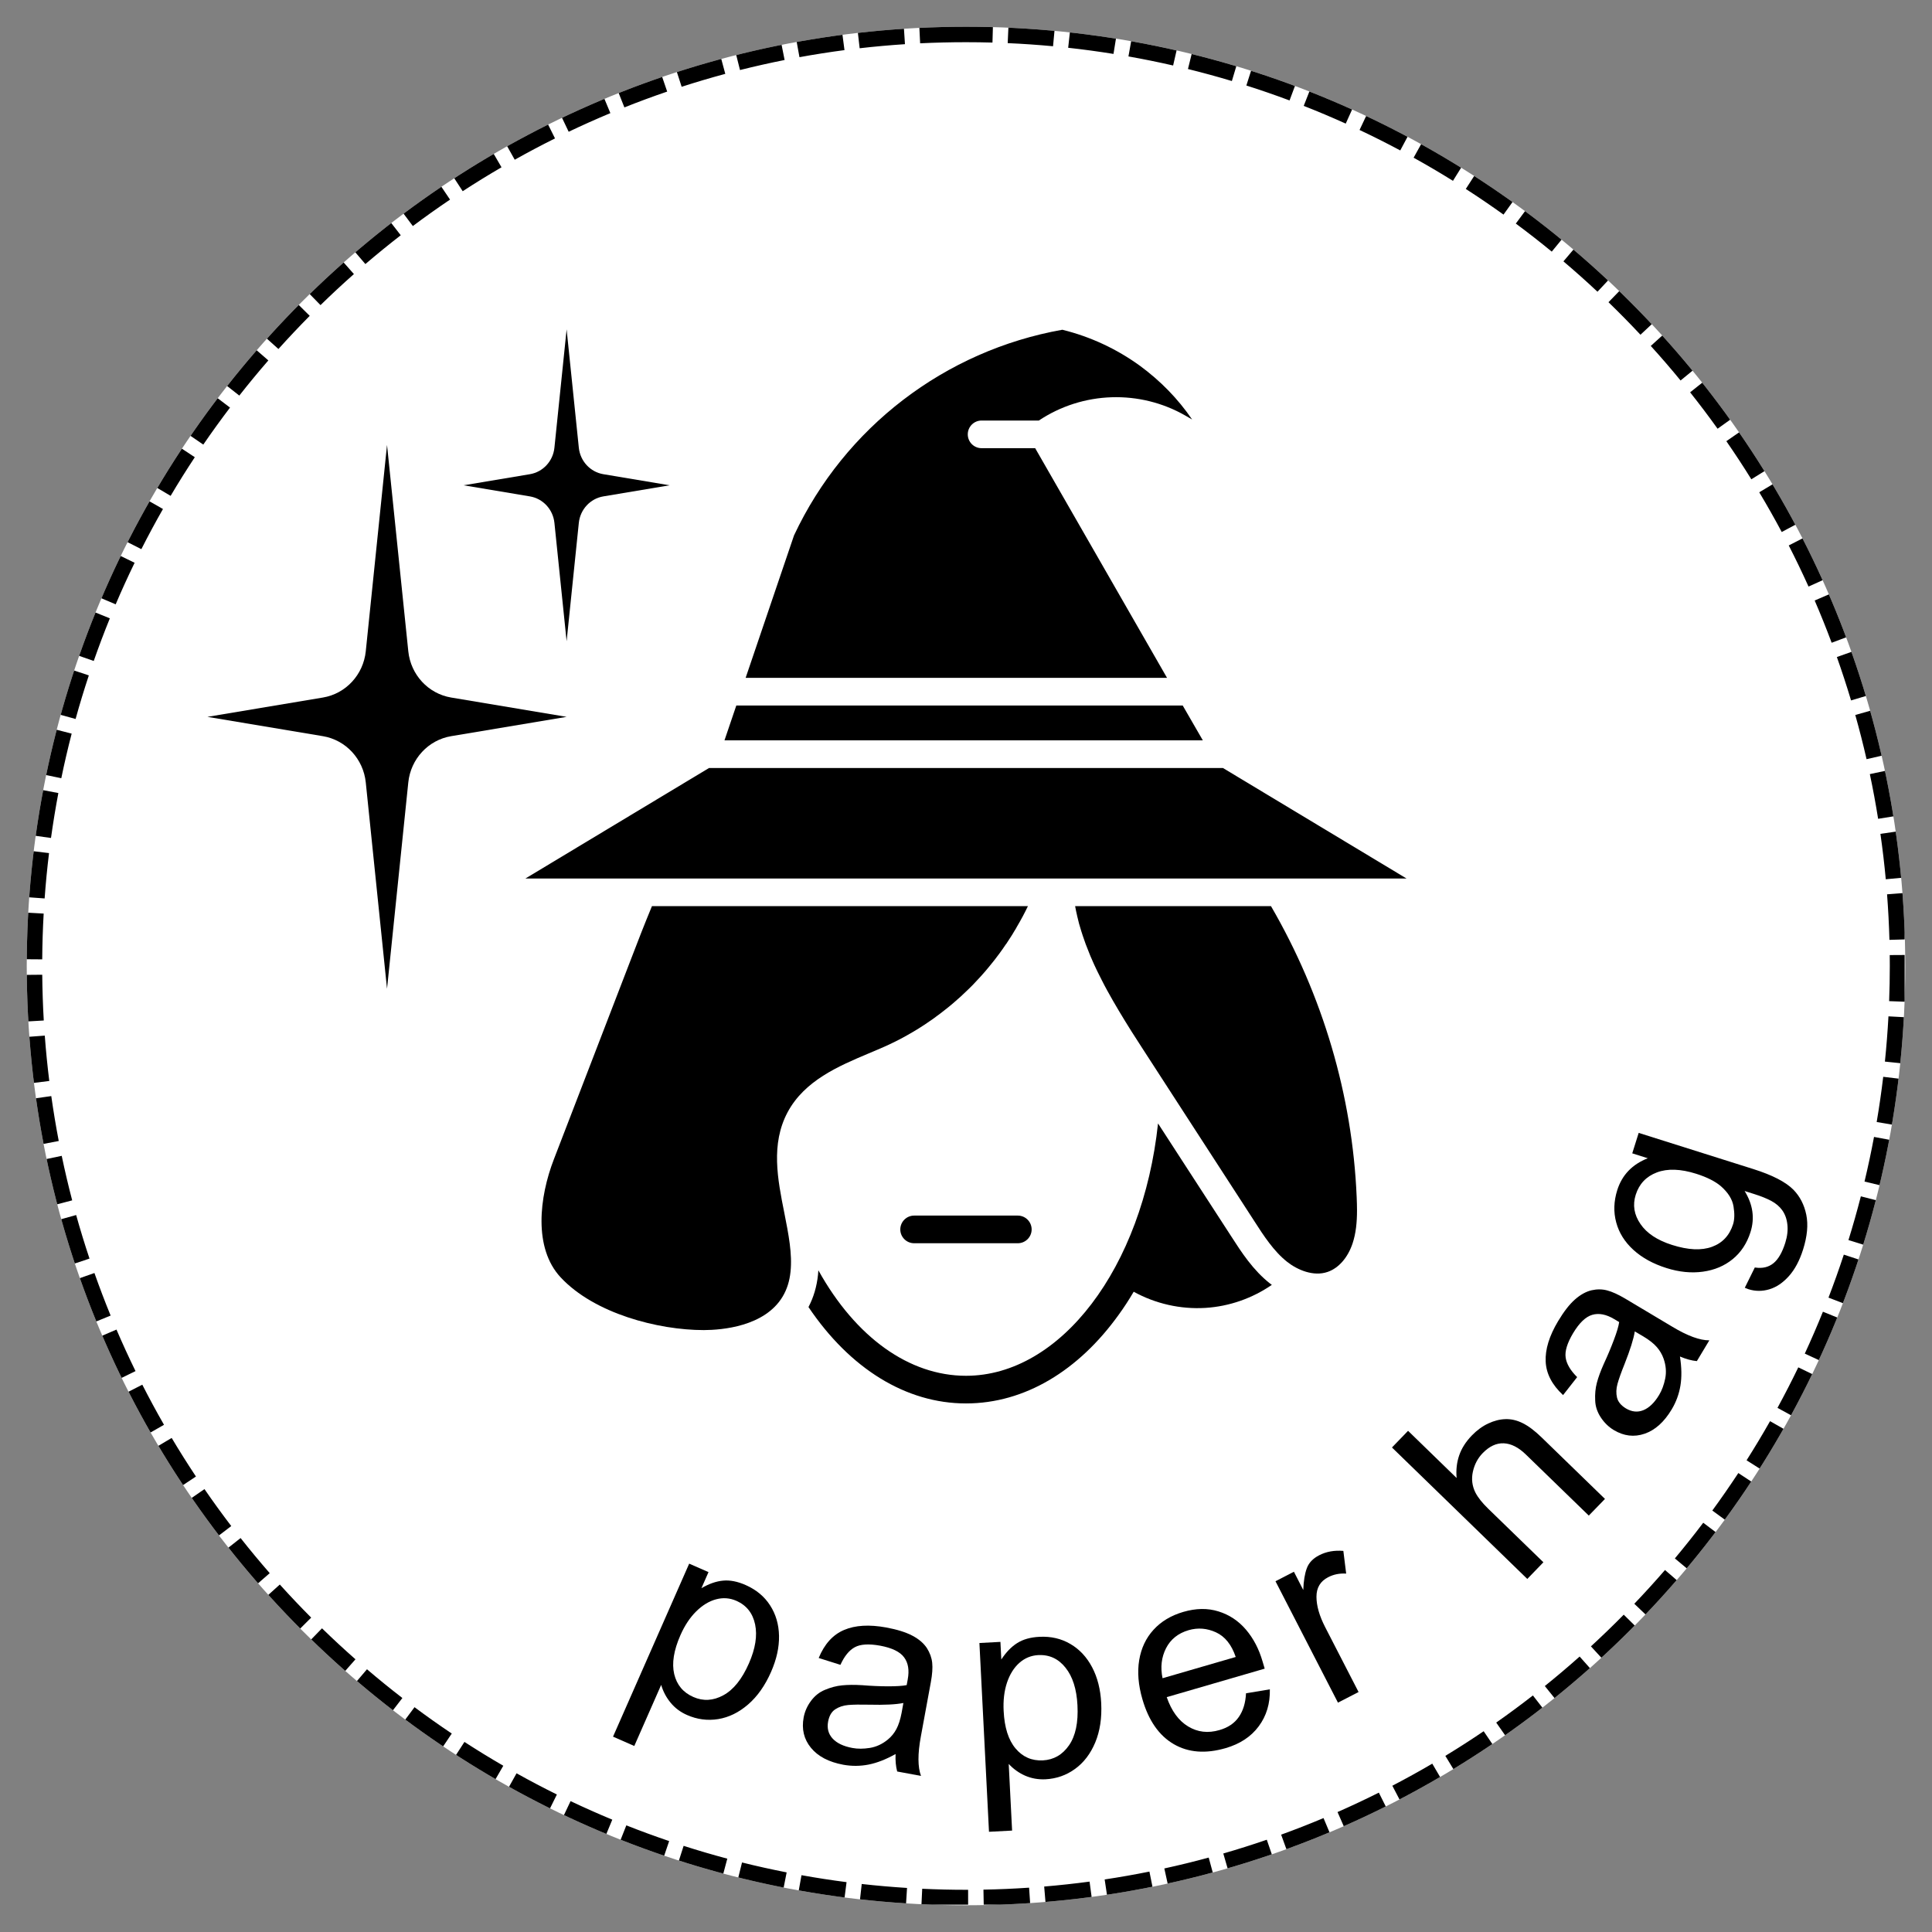 <svg xmlns="http://www.w3.org/2000/svg" xmlns:xlink="http://www.w3.org/1999/xlink" width="500" zoomAndPan="magnify" viewBox="0 0 375 375" height="500" preserveAspectRatio="xMidYMid meet" version="1.0"><rect x="0" y="0" width="375" height="375" fill="#808080" stroke="none"/><defs><g/><clipPath id="dcd2c9fa3a"><path d="M 124.5 122.492 L 274.5 122.492 L 274.5 272.492 L 124.5 272.492 Z M 124.5 122.492 " clip-rule="nonzero"/></clipPath><clipPath id="a20f902a9e"><path d="M 5.191 5.191 L 369.809 5.191 L 369.809 369.809 L 5.191 369.809 Z M 5.191 5.191 " clip-rule="nonzero"/></clipPath><clipPath id="73f2130987"><path d="M 187.5 5.191 C 86.812 5.191 5.191 86.812 5.191 187.5 C 5.191 288.188 86.812 369.809 187.5 369.809 C 288.188 369.809 369.809 288.188 369.809 187.5 C 369.809 86.812 288.188 5.191 187.5 5.191 Z M 187.5 5.191 " clip-rule="nonzero"/></clipPath><clipPath id="801873dc1a"><path d="M 5.191 5.191 L 369.691 5.191 L 369.691 369.691 L 5.191 369.691 Z M 5.191 5.191 " clip-rule="nonzero"/></clipPath><clipPath id="0b8ce2885a"><path d="M 187.5 5.191 C 86.812 5.191 5.191 86.812 5.191 187.5 C 5.191 288.188 86.812 369.809 187.5 369.809 C 288.188 369.809 369.809 288.188 369.809 187.5 C 369.809 86.812 288.188 5.191 187.5 5.191 Z M 187.5 5.191 " clip-rule="nonzero"/></clipPath><clipPath id="2052641665"><path d="M 156 218 L 247 218 L 247 272.426 L 156 272.426 Z M 156 218 " clip-rule="nonzero"/></clipPath><clipPath id="9956230bcc"><path d="M 101.988 149 L 272.988 149 L 272.988 171 L 101.988 171 Z M 101.988 149 " clip-rule="nonzero"/></clipPath><clipPath id="0d1b2849d3"><path d="M 40.262 86 L 110 86 L 110 191.918 L 40.262 191.918 Z M 40.262 86 " clip-rule="nonzero"/></clipPath><clipPath id="a67cf4f201"><path d="M 89.922 63.926 L 129.973 63.926 L 129.973 124.625 L 89.922 124.625 Z M 89.922 63.926 " clip-rule="nonzero"/></clipPath></defs><g clip-path="url(#dcd2c9fa3a)"><path fill="#ffffff" d="M 274.5 197.492 C 274.5 198.719 274.469 199.945 274.41 201.172 C 274.348 202.398 274.258 203.621 274.141 204.844 C 274.02 206.062 273.867 207.281 273.688 208.496 C 273.508 209.711 273.297 210.918 273.059 212.121 C 272.82 213.328 272.551 214.523 272.254 215.715 C 271.953 216.906 271.625 218.086 271.27 219.262 C 270.914 220.438 270.527 221.602 270.117 222.758 C 269.703 223.914 269.262 225.059 268.789 226.191 C 268.32 227.328 267.824 228.449 267.301 229.559 C 266.773 230.668 266.223 231.762 265.645 232.848 C 265.066 233.93 264.461 234.996 263.828 236.047 C 263.199 237.102 262.543 238.137 261.859 239.16 C 261.18 240.18 260.473 241.184 259.742 242.168 C 259.008 243.156 258.254 244.121 257.477 245.07 C 256.695 246.02 255.895 246.949 255.07 247.859 C 254.246 248.766 253.402 249.656 252.531 250.523 C 251.664 251.391 250.777 252.238 249.867 253.062 C 248.957 253.887 248.027 254.688 247.078 255.469 C 246.129 256.246 245.164 257 244.176 257.73 C 243.191 258.461 242.188 259.168 241.168 259.852 C 240.148 260.531 239.109 261.191 238.059 261.82 C 237.004 262.453 235.938 263.055 234.855 263.637 C 233.773 264.215 232.676 264.766 231.566 265.289 C 230.457 265.816 229.336 266.312 228.203 266.781 C 227.066 267.25 225.922 267.691 224.766 268.105 C 223.609 268.52 222.445 268.906 221.27 269.262 C 220.098 269.617 218.914 269.945 217.723 270.242 C 216.531 270.543 215.336 270.809 214.133 271.051 C 212.93 271.289 211.719 271.5 210.504 271.68 C 209.289 271.859 208.074 272.008 206.852 272.129 C 205.629 272.25 204.406 272.34 203.18 272.402 C 201.953 272.461 200.727 272.492 199.5 272.492 C 198.273 272.492 197.047 272.461 195.82 272.402 C 194.594 272.34 193.371 272.25 192.148 272.129 C 190.926 272.008 189.711 271.859 188.496 271.68 C 187.281 271.5 186.07 271.289 184.867 271.051 C 183.664 270.809 182.469 270.543 181.277 270.242 C 180.086 269.945 178.902 269.617 177.73 269.262 C 176.555 268.906 175.391 268.52 174.234 268.105 C 173.078 267.691 171.934 267.25 170.797 266.781 C 169.664 266.312 168.543 265.816 167.434 265.289 C 166.324 264.766 165.227 264.215 164.145 263.637 C 163.062 263.055 161.996 262.453 160.941 261.82 C 159.891 261.191 158.852 260.531 157.832 259.852 C 156.812 259.168 155.809 258.461 154.824 257.73 C 153.836 257 152.871 256.246 151.922 255.469 C 150.973 254.688 150.043 253.887 149.133 253.062 C 148.223 252.238 147.336 251.391 146.469 250.523 C 145.598 249.656 144.754 248.766 143.93 247.859 C 143.105 246.949 142.305 246.02 141.523 245.07 C 140.746 244.121 139.992 243.156 139.258 242.168 C 138.527 241.184 137.82 240.18 137.141 239.16 C 136.457 238.137 135.801 237.102 135.172 236.047 C 134.539 234.996 133.934 233.93 133.355 232.848 C 132.777 231.762 132.227 230.668 131.699 229.559 C 131.176 228.449 130.68 227.328 130.211 226.191 C 129.738 225.059 129.297 223.914 128.883 222.758 C 128.469 221.602 128.086 220.438 127.73 219.262 C 127.375 218.086 127.047 216.906 126.746 215.715 C 126.449 214.523 126.18 213.328 125.941 212.121 C 125.703 210.918 125.492 209.711 125.312 208.496 C 125.133 207.281 124.98 206.062 124.859 204.844 C 124.742 203.621 124.652 202.398 124.59 201.172 C 124.531 199.945 124.5 198.719 124.5 197.492 C 124.5 196.262 124.531 195.035 124.59 193.812 C 124.652 192.586 124.742 191.359 124.859 190.141 C 124.98 188.918 125.133 187.699 125.312 186.484 C 125.492 185.273 125.703 184.062 125.941 182.859 C 126.18 181.656 126.449 180.457 126.746 179.266 C 127.047 178.078 127.375 176.895 127.73 175.719 C 128.086 174.547 128.469 173.379 128.883 172.223 C 129.297 171.07 129.738 169.922 130.211 168.789 C 130.68 167.656 131.176 166.535 131.699 165.426 C 132.227 164.316 132.777 163.219 133.355 162.137 C 133.934 161.055 134.539 159.984 135.172 158.934 C 135.801 157.879 136.457 156.844 137.141 155.824 C 137.82 154.801 138.527 153.801 139.258 152.812 C 139.992 151.828 140.746 150.859 141.523 149.91 C 142.305 148.961 143.105 148.035 143.93 147.125 C 144.754 146.215 145.598 145.324 146.469 144.457 C 147.336 143.59 148.223 142.742 149.133 141.918 C 150.043 141.094 150.973 140.293 151.922 139.516 C 152.871 138.738 153.836 137.98 154.824 137.25 C 155.809 136.52 156.812 135.812 157.832 135.129 C 158.852 134.449 159.891 133.793 160.941 133.16 C 161.996 132.531 163.062 131.926 164.145 131.348 C 165.227 130.77 166.324 130.215 167.434 129.691 C 168.543 129.168 169.664 128.668 170.797 128.199 C 171.934 127.73 173.078 127.289 174.234 126.875 C 175.391 126.461 176.555 126.078 177.73 125.719 C 178.902 125.363 180.086 125.035 181.277 124.738 C 182.469 124.441 183.664 124.172 184.867 123.934 C 186.07 123.691 187.281 123.484 188.496 123.305 C 189.711 123.121 190.926 122.973 192.148 122.852 C 193.371 122.73 194.594 122.641 195.82 122.582 C 197.047 122.52 198.273 122.492 199.5 122.492 C 200.727 122.492 201.953 122.52 203.18 122.582 C 204.406 122.641 205.629 122.73 206.852 122.852 C 208.074 122.973 209.289 123.121 210.504 123.305 C 211.719 123.484 212.93 123.691 214.133 123.934 C 215.336 124.172 216.531 124.441 217.723 124.738 C 218.914 125.035 220.098 125.363 221.27 125.719 C 222.445 126.078 223.609 126.461 224.766 126.875 C 225.922 127.289 227.066 127.73 228.203 128.199 C 229.336 128.668 230.457 129.168 231.566 129.691 C 232.676 130.215 233.773 130.77 234.855 131.348 C 235.938 131.926 237.004 132.531 238.059 133.16 C 239.109 133.793 240.148 134.449 241.168 135.129 C 242.188 135.812 243.191 136.52 244.176 137.25 C 245.164 137.98 246.129 138.738 247.078 139.516 C 248.027 140.293 248.957 141.094 249.867 141.918 C 250.777 142.742 251.664 143.59 252.531 144.457 C 253.402 145.324 254.246 146.215 255.07 147.125 C 255.895 148.035 256.695 148.961 257.477 149.91 C 258.254 150.859 259.008 151.828 259.742 152.812 C 260.473 153.801 261.18 154.801 261.859 155.824 C 262.543 156.844 263.199 157.879 263.828 158.934 C 264.461 159.984 265.066 161.055 265.645 162.137 C 266.223 163.219 266.773 164.316 267.301 165.426 C 267.824 166.535 268.32 167.656 268.789 168.789 C 269.262 169.922 269.703 171.07 270.117 172.223 C 270.527 173.379 270.914 174.547 271.27 175.719 C 271.625 176.895 271.953 178.078 272.254 179.266 C 272.551 180.457 272.82 181.656 273.059 182.859 C 273.297 184.062 273.508 185.273 273.688 186.484 C 273.867 187.699 274.02 188.918 274.141 190.141 C 274.258 191.359 274.348 192.586 274.41 193.812 C 274.469 195.035 274.5 196.262 274.5 197.492 Z M 274.5 197.492 " fill-opacity="1" fill-rule="nonzero"/></g><g clip-path="url(#a20f902a9e)"><g clip-path="url(#73f2130987)"><path fill="#ffffff" d="M 5.191 5.191 L 369.809 5.191 L 369.809 369.809 L 5.191 369.809 Z M 5.191 5.191 " fill-opacity="1" fill-rule="nonzero"/></g></g><g clip-path="url(#801873dc1a)"><g clip-path="url(#0b8ce2885a)"><path fill="#000000" d="M 175.652 8.574 C 172.711 8.77 169.781 9.031 166.859 9.367 L 166.176 3.406 C 169.195 3.059 172.223 2.785 175.262 2.59 Z M 163.914 9.727 C 160.988 10.113 158.074 10.57 155.176 11.098 L 154.102 5.195 C 157.098 4.648 160.109 4.176 163.133 3.777 Z M 152.293 11.645 C 149.391 12.223 146.504 12.875 143.633 13.594 L 142.172 7.777 C 145.137 7.031 148.121 6.359 151.121 5.762 Z M 140.777 14.336 C 137.934 15.102 135.109 15.938 132.309 16.844 L 130.461 11.137 C 133.359 10.199 136.277 9.336 139.219 8.543 Z M 129.5 17.777 C 126.707 18.73 123.938 19.754 121.195 20.848 L 118.977 15.273 C 121.812 14.145 124.672 13.086 127.559 12.102 Z M 118.473 21.957 C 115.746 23.098 113.051 24.301 110.379 25.574 L 107.797 20.16 C 110.555 18.844 113.344 17.598 116.164 16.422 Z M 107.727 26.867 C 105.09 28.18 102.48 29.559 99.91 31.004 L 96.973 25.77 C 99.633 24.277 102.328 22.852 105.055 21.496 Z M 97.344 32.469 C 94.793 33.957 92.281 35.504 89.809 37.113 L 86.535 32.086 C 89.094 30.422 91.688 28.82 94.324 27.285 Z M 87.352 38.742 C 84.902 40.395 82.496 42.105 80.133 43.875 L 76.535 39.074 C 78.98 37.242 81.469 35.473 83.996 33.77 Z M 77.785 45.664 C 75.453 47.473 73.164 49.336 70.922 51.254 L 67.02 46.699 C 69.336 44.715 71.699 42.789 74.109 40.922 Z M 68.695 53.195 C 66.484 55.152 64.324 57.16 62.211 59.223 L 58.02 54.934 C 60.199 52.801 62.434 50.723 64.719 48.703 Z M 60.117 61.305 C 58.039 63.402 56.016 65.547 54.043 67.742 L 49.578 63.734 C 51.617 61.465 53.707 59.246 55.855 57.082 Z M 52.086 69.957 C 50.152 72.184 48.27 74.461 46.449 76.781 L 41.73 73.074 C 43.613 70.676 45.559 68.324 47.559 66.023 Z M 44.645 79.113 C 42.855 81.469 41.129 83.863 39.457 86.297 L 34.508 82.906 C 36.234 80.391 38.02 77.914 39.867 75.484 Z M 37.812 88.746 C 36.184 91.207 34.617 93.707 33.117 96.246 L 27.953 93.188 C 29.508 90.562 31.125 87.98 32.809 85.438 Z M 31.633 98.797 C 30.168 101.363 28.77 103.961 27.438 106.59 L 22.086 103.879 C 23.465 101.16 24.906 98.477 26.418 95.828 Z M 26.129 109.234 C 24.836 111.895 23.609 114.582 22.453 117.301 L 16.93 114.953 C 18.129 112.141 19.395 109.359 20.73 106.609 Z M 21.32 120.02 C 20.211 122.75 19.168 125.508 18.195 128.293 L 12.531 126.312 C 13.539 123.434 14.613 120.586 15.762 117.762 Z M 17.242 131.094 C 16.316 133.891 15.457 136.711 14.672 139.555 L 8.891 137.953 C 9.703 135.016 10.59 132.102 11.547 129.207 Z M 13.91 142.398 C 13.168 145.266 12.496 148.148 11.898 151.051 L 6.023 149.836 C 6.641 146.836 7.332 143.855 8.102 140.895 Z M 11.328 153.93 C 10.781 156.82 10.305 159.73 9.898 162.648 L 3.957 161.824 C 4.375 158.809 4.867 155.801 5.434 152.812 Z M 9.516 165.586 C 9.16 168.512 8.875 171.445 8.664 174.387 L 2.68 173.953 C 2.898 170.914 3.191 167.883 3.559 164.863 Z M 8.477 177.324 C 8.309 180.281 8.215 183.242 8.195 186.211 L 2.195 186.168 C 2.219 183.102 2.312 180.043 2.484 176.988 Z M 8.199 189.195 C 8.227 192.164 8.324 195.125 8.496 198.078 L 2.508 198.426 C 2.332 195.375 2.227 192.316 2.199 189.25 Z M 8.691 201.012 C 8.91 203.957 9.203 206.891 9.566 209.816 L 3.609 210.555 C 3.234 207.531 2.934 204.5 2.707 201.457 Z M 9.953 212.75 C 10.367 215.668 10.848 218.574 11.402 221.465 L 5.512 222.594 C 4.938 219.605 4.438 216.605 4.012 213.586 Z M 11.98 224.348 C 12.586 227.246 13.262 230.129 14.012 232.988 L 8.207 234.508 C 7.434 231.547 6.734 228.57 6.105 225.574 Z M 14.781 235.836 C 15.574 238.676 16.438 241.492 17.371 244.289 L 11.68 246.191 C 10.715 243.297 9.82 240.383 9 237.449 Z M 18.328 247.09 C 19.309 249.867 20.355 252.625 21.473 255.352 L 15.918 257.625 C 14.766 254.805 13.684 251.957 12.672 249.082 Z M 22.609 258.07 C 23.773 260.785 25.008 263.473 26.305 266.129 L 20.914 268.762 C 19.57 266.016 18.301 263.242 17.098 260.434 Z M 27.621 268.766 C 28.961 271.395 30.363 273.992 31.832 276.551 L 26.625 279.535 C 25.109 276.891 23.66 274.207 22.273 271.492 Z M 33.32 279.102 C 34.832 281.637 36.402 284.133 38.035 286.59 L 33.035 289.91 C 31.348 287.371 29.727 284.789 28.168 282.172 Z M 39.688 289.035 C 41.363 291.469 43.094 293.855 44.887 296.207 L 40.117 299.848 C 38.266 297.418 36.477 294.949 34.746 292.438 Z M 46.699 298.535 C 48.527 300.852 50.41 303.121 52.352 305.348 L 47.832 309.293 C 45.828 306.992 43.879 304.648 41.988 302.254 Z M 54.312 307.555 C 56.289 309.746 58.32 311.891 60.402 313.98 L 56.148 318.215 C 53.996 316.051 51.898 313.84 49.855 311.574 Z M 62.5 316.055 C 64.617 318.113 66.781 320.121 68.996 322.07 L 65.031 326.574 C 62.742 324.555 60.504 322.484 58.316 320.359 Z M 71.23 324.004 C 73.477 325.922 75.766 327.781 78.102 329.582 L 74.441 334.332 C 72.023 332.473 69.656 330.551 67.336 328.57 Z M 80.457 331.363 C 82.824 333.129 85.234 334.836 87.688 336.48 L 84.344 341.465 C 81.809 339.762 79.316 338 76.871 336.176 Z M 90.148 338.105 C 92.625 339.711 95.141 341.254 97.691 342.73 L 94.684 347.922 C 92.047 346.395 89.445 344.801 86.887 343.141 Z M 100.262 344.195 C 102.84 345.633 105.449 347.004 108.09 348.312 L 105.43 353.688 C 102.699 352.336 100 350.918 97.34 349.434 Z M 110.746 349.598 C 113.418 350.863 116.117 352.062 118.844 353.195 L 116.547 358.738 C 113.727 357.566 110.934 356.328 108.176 355.02 Z M 121.57 354.301 C 124.316 355.387 127.086 356.402 129.883 357.352 L 127.953 363.031 C 125.066 362.055 122.203 361.004 119.363 359.879 Z M 132.691 358.277 C 135.5 359.18 138.324 360.008 141.168 360.766 L 139.621 366.562 C 136.68 365.777 133.762 364.922 130.859 363.992 Z M 144.027 361.504 C 146.895 362.219 149.781 362.859 152.688 363.43 L 151.527 369.32 C 148.527 368.727 145.543 368.062 142.578 367.324 Z M 155.57 363.973 C 158.473 364.496 161.387 364.945 164.316 365.324 L 163.551 371.273 C 160.523 370.883 157.508 370.418 154.508 369.879 Z M 167.262 365.68 C 170.184 366.008 173.113 366.262 176.055 366.449 L 175.68 372.438 C 172.641 372.246 169.613 371.98 166.594 371.641 Z M 179 366.609 C 181.828 366.742 184.66 366.809 187.5 366.809 L 187.91 366.809 L 187.918 372.809 L 187.5 372.809 C 184.566 372.809 181.641 372.738 178.719 372.605 Z M 190.887 366.777 C 193.848 366.723 196.801 366.594 199.746 366.395 L 200.152 372.383 C 197.109 372.59 194.055 372.719 190.996 372.777 Z M 202.676 366.176 C 205.625 365.93 208.559 365.609 211.484 365.219 L 212.281 371.164 C 209.258 371.57 206.223 371.898 203.176 372.152 Z M 214.414 364.801 C 217.324 364.363 220.219 363.855 223.102 363.273 L 224.285 369.156 C 221.305 369.758 218.312 370.281 215.305 370.734 Z M 225.996 362.664 C 228.887 362.035 231.758 361.332 234.609 360.555 L 236.18 366.348 C 233.234 367.148 230.266 367.875 227.281 368.527 Z M 237.441 359.762 C 240.277 358.941 243.094 358.051 245.883 357.09 L 247.836 362.762 C 244.949 363.754 242.043 364.676 239.109 365.523 Z M 248.668 356.105 C 251.438 355.102 254.18 354.027 256.895 352.887 L 259.219 358.418 C 256.414 359.598 253.578 360.707 250.715 361.746 Z M 259.613 351.719 C 262.316 350.527 264.988 349.273 267.633 347.949 L 270.316 353.316 C 267.586 354.684 264.824 355.98 262.027 357.211 Z M 270.254 346.609 C 272.871 345.246 275.457 343.816 278.004 342.324 L 281.039 347.504 C 278.402 349.047 275.734 350.523 273.027 351.93 Z M 280.539 340.812 C 283.059 339.281 285.539 337.688 287.98 336.031 L 291.348 340.996 C 288.824 342.707 286.262 344.355 283.656 345.938 Z M 290.414 334.352 C 292.828 332.656 295.203 330.902 297.535 329.086 L 301.219 333.82 C 298.809 335.695 296.359 337.512 293.859 339.262 Z M 299.848 327.258 C 302.145 325.406 304.398 323.5 306.605 321.535 L 310.594 326.02 C 308.312 328.047 305.984 330.016 303.609 331.93 Z M 308.797 319.559 C 310.969 317.559 313.094 315.512 315.164 313.406 L 319.438 317.621 C 317.297 319.793 315.102 321.91 312.855 323.973 Z M 317.219 311.289 C 319.258 309.156 321.242 306.969 323.176 304.738 L 327.715 308.66 C 325.719 310.969 323.668 313.227 321.562 315.434 Z M 325.09 302.488 C 326.984 300.223 328.82 297.914 330.598 295.562 L 335.387 299.184 C 333.547 301.613 331.648 304 329.691 306.336 Z M 332.359 293.195 C 334.105 290.809 335.785 288.383 337.41 285.918 L 342.422 289.215 C 340.746 291.762 339.008 294.27 337.203 296.734 Z M 339.008 283.441 C 340.59 280.945 342.109 278.418 343.566 275.848 L 348.785 278.809 C 347.281 281.461 345.711 284.078 344.074 286.656 Z M 345.008 273.266 C 346.418 270.676 347.766 268.055 349.047 265.402 L 354.449 268.012 C 353.125 270.754 351.734 273.465 350.273 276.137 Z M 350.309 262.734 C 351.551 260.051 352.723 257.344 353.828 254.605 L 359.391 256.852 C 358.25 259.684 357.035 262.484 355.754 265.254 Z M 354.91 251.867 C 355.969 249.109 356.961 246.328 357.883 243.523 L 363.582 245.395 C 362.629 248.297 361.605 251.172 360.508 254.023 Z M 358.785 240.699 C 359.656 237.891 360.457 235.059 361.191 232.207 L 367 233.699 C 366.246 236.645 365.418 239.574 364.516 242.477 Z M 361.902 229.34 C 362.586 226.469 363.203 223.582 363.746 220.676 L 369.645 221.777 C 369.082 224.781 368.445 227.766 367.738 230.734 Z M 364.262 217.781 C 364.758 214.871 365.18 211.945 365.531 209.008 L 371.488 209.719 C 371.125 212.758 370.688 215.777 370.176 218.789 Z M 365.859 206.055 C 366.16 203.137 366.387 200.207 366.547 197.273 L 372.539 197.594 C 372.375 200.629 372.137 203.652 371.828 206.668 Z M 366.68 194.32 C 366.766 192.051 366.809 189.777 366.809 187.5 L 366.797 185.379 L 372.797 185.344 L 372.809 187.5 C 372.809 189.852 372.766 192.199 372.676 194.543 Z M 366.738 182.426 C 366.656 179.469 366.5 176.523 366.277 173.586 L 372.258 173.125 C 372.492 176.16 372.652 179.207 372.734 182.258 Z M 366.027 170.664 C 365.754 167.715 365.406 164.773 364.988 161.848 L 370.926 160.996 C 371.359 164.023 371.719 167.059 372.004 170.109 Z M 364.543 158.93 C 364.078 156.023 363.543 153.129 362.934 150.254 L 368.805 149.012 C 369.434 151.988 369.988 154.977 370.469 157.98 Z M 362.297 147.355 C 361.641 144.477 360.91 141.617 360.109 138.777 L 365.887 137.148 C 366.711 140.086 367.465 143.043 368.148 146.02 Z M 359.289 135.953 C 358.441 133.125 357.523 130.316 356.535 127.531 L 362.191 125.523 C 363.211 128.402 364.16 131.305 365.039 134.23 Z M 355.523 124.758 C 354.492 121.996 353.395 119.262 352.227 116.559 L 357.738 114.18 C 358.945 116.98 360.078 119.805 361.145 122.656 Z M 351.035 113.852 C 349.82 111.16 348.539 108.5 347.195 105.871 L 352.535 103.137 C 353.926 105.855 355.25 108.602 356.504 111.383 Z M 345.832 103.262 C 344.441 100.656 342.988 98.086 341.469 95.551 L 346.617 92.469 C 348.188 95.09 349.688 97.746 351.125 100.441 Z M 339.934 93.031 C 338.379 90.523 336.762 88.059 335.082 85.633 L 340.016 82.219 C 341.75 84.727 343.422 87.277 345.031 89.863 Z M 333.383 83.215 C 331.664 80.816 329.887 78.461 328.051 76.148 L 332.75 72.418 C 334.648 74.809 336.484 77.242 338.258 79.723 Z M 326.199 73.852 C 324.328 71.57 322.398 69.332 320.414 67.145 L 324.863 63.117 C 326.91 65.379 328.902 67.688 330.84 70.047 Z M 318.414 64.973 C 316.398 62.82 314.328 60.715 312.207 58.66 L 316.383 54.352 C 318.574 56.473 320.711 58.645 322.797 60.871 Z M 310.07 56.625 C 307.918 54.605 305.715 52.641 303.461 50.73 L 307.344 46.156 C 309.672 48.129 311.945 50.16 314.172 52.246 Z M 301.195 48.84 C 298.914 46.965 296.59 45.152 294.219 43.395 L 297.793 38.574 C 300.242 40.391 302.645 42.266 305.004 44.203 Z M 291.832 41.652 C 289.434 39.934 286.992 38.273 284.512 36.676 L 287.766 31.633 C 290.328 33.285 292.848 35 295.328 36.777 Z M 282.02 35.098 C 279.512 33.539 276.965 32.043 274.383 30.609 L 277.293 25.363 C 279.965 26.844 282.594 28.391 285.188 30.004 Z M 271.789 29.199 C 269.188 27.809 266.555 26.484 263.887 25.23 L 266.449 19.801 C 269.203 21.102 271.926 22.469 274.617 23.902 Z M 261.207 23.992 C 258.516 22.777 255.797 21.629 253.051 20.551 L 255.246 14.965 C 258.086 16.082 260.895 17.266 263.676 18.523 Z M 250.301 19.496 C 247.531 18.461 244.738 17.492 241.918 16.598 L 243.738 10.879 C 246.652 11.805 249.539 12.805 252.402 13.875 Z M 239.105 15.727 C 236.281 14.879 233.441 14.105 230.582 13.398 L 232.016 7.574 C 234.973 8.305 237.91 9.105 240.828 9.98 Z M 227.703 12.715 C 224.828 12.055 221.938 11.469 219.031 10.953 L 220.082 5.047 C 223.086 5.578 226.07 6.188 229.043 6.867 Z M 216.129 10.465 C 213.211 9.996 210.277 9.598 207.332 9.273 L 207.988 3.312 C 211.031 3.645 214.062 4.055 217.082 4.539 Z M 204.395 8.977 C 201.473 8.703 198.539 8.5 195.594 8.371 L 195.863 2.375 C 198.902 2.512 201.934 2.719 204.953 3.004 Z M 192.637 8.262 C 190.926 8.215 189.215 8.191 187.5 8.191 C 184.523 8.191 181.559 8.262 178.598 8.406 L 178.305 2.414 C 181.363 2.266 184.426 2.191 187.5 2.191 C 189.27 2.191 191.039 2.215 192.805 2.266 Z M 192.637 8.262 " fill-opacity="1" fill-rule="nonzero"/></g></g><g clip-path="url(#2052641665)"><path fill="#000000" d="M 246.863 249.391 C 243.062 252.012 238.582 253.578 233.965 253.863 C 229.148 254.156 224.277 253.059 220.051 250.723 C 219.125 252.305 218.145 253.809 217.109 255.23 C 209.383 265.98 198.953 272.406 187.496 272.406 C 175.859 272.406 164.977 265.656 156.926 253.699 C 157.918 251.809 158.535 249.742 158.777 247.418 C 158.805 247.141 158.832 246.855 158.844 246.562 C 166.078 259.594 176.492 267.039 187.496 267.039 C 205.867 267.039 221.781 246.051 224.773 218.059 L 229.215 224.914 L 238.973 239.961 C 240.957 243.047 243.211 246.547 246.539 249.152 C 246.648 249.23 246.754 249.312 246.863 249.391 " fill-opacity="1" fill-rule="nonzero"/></g><path fill="#000000" d="M 199.52 175.883 C 198.875 177.223 198.176 178.539 197.41 179.828 C 197.25 180.137 197.074 180.445 196.875 180.742 C 196.633 181.168 196.367 181.598 196.082 182.027 C 195.883 182.336 195.68 182.645 195.477 182.953 C 195.398 183.09 195.32 183.211 195.211 183.328 C 194.82 183.918 194.406 184.512 193.977 185.086 C 193.348 185.945 192.688 186.793 192.004 187.609 C 191.762 187.906 191.52 188.203 191.266 188.496 C 190.676 189.18 190.07 189.852 189.441 190.508 C 189.039 190.953 188.621 191.383 188.191 191.797 C 188.098 191.879 188.016 191.973 187.926 192.051 C 187.469 192.496 187.012 192.938 186.543 193.367 C 185.535 194.281 184.516 195.168 183.441 195.996 C 183.094 196.281 182.73 196.562 182.367 196.832 C 182.219 196.949 182.074 197.059 181.926 197.152 C 181.469 197.516 181 197.836 180.531 198.156 C 179.082 199.18 177.578 200.105 176.035 200.965 C 175.484 201.273 174.934 201.582 174.371 201.863 C 173.566 202.277 172.746 202.668 171.926 203.043 C 170.844 203.527 169.727 203.996 168.613 204.465 C 162.762 206.934 156.148 209.738 152.859 215.91 C 149.586 222.086 150.926 228.875 152.242 235.449 C 153.047 239.527 153.812 243.383 153.438 246.855 C 153.25 248.684 152.75 250.25 151.922 251.648 C 148.43 257.512 140.059 258.156 136.637 258.168 L 136.582 258.168 C 127.766 258.168 115.34 254.961 108.805 247.918 C 103.516 242.227 104.672 232.363 107.5 225.035 L 122.453 186.23 C 123.711 182.926 125.082 179.41 126.543 175.883 L 199.52 175.883 " fill-opacity="1" fill-rule="nonzero"/><path fill="#000000" d="M 263.395 234.898 C 263.395 237.301 263.18 239.395 262.535 241.34 C 261.621 244.094 259.824 246.16 257.676 246.883 C 254.941 247.824 251.828 246.492 249.855 244.938 C 247.238 242.887 245.238 239.785 243.48 237.047 L 229.793 215.926 L 221.859 203.672 C 221.109 202.52 220.371 201.363 219.633 200.211 C 217.957 197.539 216.348 194.883 214.895 192.227 C 214.547 191.598 214.211 190.953 213.891 190.32 C 213.609 189.77 213.34 189.234 213.07 188.684 C 212.977 188.496 212.883 188.293 212.789 188.105 C 212.535 187.57 212.281 187.035 212.051 186.496 C 212.023 186.43 211.996 186.375 211.973 186.309 C 211.742 185.812 211.543 185.328 211.355 184.832 C 210.91 183.762 210.508 182.684 210.16 181.613 C 210.051 181.316 209.957 181.023 209.879 180.742 C 209.73 180.258 209.582 179.785 209.449 179.305 C 209.316 178.82 209.195 178.324 209.086 177.828 C 209.074 177.773 209.059 177.707 209.047 177.641 C 208.91 177.062 208.789 176.484 208.684 175.895 L 208.684 175.883 L 246.699 175.883 C 256.738 193.164 262.496 212.637 263.328 232.297 C 263.367 233.211 263.395 234.066 263.395 234.898 " fill-opacity="1" fill-rule="nonzero"/><path fill="#000000" d="M 200.242 238.633 C 200.242 240.105 199.035 241.312 197.559 241.312 L 177.43 241.312 C 175.953 241.312 174.746 240.105 174.746 238.633 C 174.746 237.156 175.953 235.945 177.43 235.945 L 197.559 235.945 C 199.035 235.945 200.242 237.156 200.242 238.633 " fill-opacity="1" fill-rule="nonzero"/><g clip-path="url(#9956230bcc)"><path fill="#000000" d="M 273.004 170.516 L 101.988 170.516 L 137.617 149.07 L 237.375 149.07 L 273.004 170.516 " fill-opacity="1" fill-rule="nonzero"/></g><path fill="#000000" d="M 187.844 84.309 C 187.844 85.785 189.039 86.992 190.527 86.992 L 200.926 86.992 L 226.52 131.57 L 144.727 131.57 L 154.121 103.914 C 163.969 82.941 183.402 68.059 206.199 64.004 C 211.648 65.348 216.723 67.711 221.258 70.996 C 225.242 73.922 228.652 77.41 231.391 81.426 L 230.156 80.711 C 221.242 75.559 210.145 75.949 201.637 81.625 L 190.527 81.625 C 189.039 81.625 187.844 82.832 187.844 84.309 " fill-opacity="1" fill-rule="nonzero"/><path fill="#000000" d="M 233.469 143.703 L 140.621 143.703 L 142.918 136.938 L 229.562 136.938 L 233.469 143.703 " fill-opacity="1" fill-rule="nonzero"/><g clip-path="url(#0d1b2849d3)"><path fill="#000000" d="M 75.121 86.363 L 79.25 126.41 C 79.719 130.969 83.125 134.648 87.566 135.391 L 109.98 139.141 L 87.566 142.891 C 83.125 143.633 79.719 147.312 79.25 151.871 L 75.121 191.918 L 70.996 151.871 C 70.527 147.312 67.121 143.633 62.676 142.891 L 40.262 139.141 L 62.676 135.391 C 67.121 134.648 70.527 130.969 70.996 126.41 L 75.121 86.363 " fill-opacity="1" fill-rule="nonzero"/></g><g clip-path="url(#a67cf4f201)"><path fill="#000000" d="M 109.98 63.93 L 112.348 86.895 C 112.617 89.512 114.57 91.617 117.117 92.043 L 129.973 94.195 L 117.117 96.348 C 114.57 96.773 112.617 98.883 112.348 101.496 L 109.98 124.465 L 107.613 101.496 C 107.348 98.883 105.395 96.773 102.844 96.348 L 89.988 94.195 L 102.844 92.043 C 105.395 91.617 107.348 89.512 107.613 86.895 L 109.98 63.93 " fill-opacity="1" fill-rule="nonzero"/></g><g fill="#000000" fill-opacity="1"><g transform="translate(119.911, 326.348)"><g><path d="M 24.828 -18.688 C 26.879 -17.781 28.457 -16.469 29.562 -14.75 C 30.676 -13.031 31.254 -11.055 31.297 -8.828 C 31.336 -6.598 30.82 -4.266 29.75 -1.828 C 28.582 0.828 27.098 2.93 25.297 4.484 C 23.492 6.047 21.555 6.992 19.484 7.328 C 17.41 7.66 15.395 7.395 13.438 6.531 C 12.156 5.969 11.094 5.172 10.25 4.141 C 9.406 3.117 8.797 1.969 8.422 0.688 L 3.203 12.547 L -0.922 10.734 L 13.859 -22.844 L 17.609 -21.203 L 16.234 -18.078 C 17.68 -18.93 19.078 -19.422 20.422 -19.547 C 21.766 -19.68 23.234 -19.395 24.828 -18.688 Z M 12.156 -8.953 C 10.863 -6.016 10.461 -3.5 10.953 -1.406 C 11.453 0.688 12.688 2.164 14.656 3.031 C 16.582 3.883 18.523 3.773 20.484 2.703 C 22.453 1.641 24.109 -0.422 25.453 -3.484 C 26.711 -6.348 27.113 -8.867 26.656 -11.047 C 26.195 -13.234 24.988 -14.758 23.031 -15.625 C 21.75 -16.188 20.43 -16.285 19.078 -15.922 C 17.734 -15.566 16.445 -14.785 15.219 -13.578 C 14 -12.367 12.977 -10.828 12.156 -8.953 Z M 12.156 -8.953 "/></g></g></g><g fill="#000000" fill-opacity="1"><g transform="translate(152.815, 339.924)"><g><path d="M 19.203 -24.031 C 21.336 -23.633 23.031 -23.102 24.281 -22.438 C 25.531 -21.781 26.469 -20.977 27.094 -20.031 C 27.676 -19.113 28.02 -18.16 28.125 -17.172 C 28.227 -16.191 28.141 -14.938 27.859 -13.406 L 25.922 -2.875 C 25.297 0.5 25.305 3.051 25.953 4.781 L 21.328 3.922 C 21.066 2.941 20.961 1.812 21.016 0.531 C 19.16 1.57 17.414 2.254 15.781 2.578 C 14.145 2.898 12.504 2.91 10.859 2.609 C 8.047 2.086 5.957 0.992 4.594 -0.672 C 3.227 -2.336 2.754 -4.301 3.172 -6.562 C 3.391 -7.727 3.867 -8.805 4.609 -9.797 C 5.348 -10.785 6.242 -11.492 7.297 -11.922 C 8.422 -12.398 9.531 -12.691 10.625 -12.797 C 11.727 -12.91 13.047 -12.922 14.578 -12.828 C 16.234 -12.691 17.883 -12.617 19.531 -12.609 C 21.176 -12.609 22.391 -12.688 23.172 -12.844 L 23.375 -13.953 C 23.707 -15.734 23.473 -17.16 22.672 -18.234 C 21.879 -19.316 20.328 -20.07 18.016 -20.5 C 15.836 -20.895 14.203 -20.797 13.109 -20.203 C 12.016 -19.617 11.082 -18.477 10.312 -16.781 L 6.094 -18.109 C 7.207 -20.816 8.848 -22.629 11.016 -23.547 C 13.18 -24.473 15.91 -24.633 19.203 -24.031 Z M 15.906 -9.047 C 14.156 -9.086 12.797 -9.066 11.828 -8.984 C 10.859 -8.898 10.016 -8.617 9.297 -8.141 C 8.586 -7.672 8.129 -6.879 7.922 -5.766 C 7.68 -4.461 7.973 -3.363 8.797 -2.469 C 9.629 -1.57 10.914 -0.961 12.656 -0.641 C 13.656 -0.453 14.781 -0.457 16.031 -0.656 C 17.289 -0.863 18.453 -1.406 19.516 -2.281 C 20.203 -2.844 20.754 -3.52 21.172 -4.312 C 21.598 -5.102 21.938 -6.156 22.188 -7.469 L 22.531 -9.375 C 21.094 -9.082 18.883 -8.973 15.906 -9.047 Z M 15.906 -9.047 "/></g></g></g><g fill="#000000" fill-opacity="1"><g transform="translate(187.963, 345.548)"><g><path d="M 13.797 -27.844 C 16.035 -27.957 18.035 -27.492 19.797 -26.453 C 21.566 -25.422 22.973 -23.914 24.016 -21.938 C 25.055 -19.969 25.645 -17.648 25.781 -14.984 C 25.926 -12.086 25.539 -9.539 24.625 -7.344 C 23.707 -5.145 22.398 -3.43 20.703 -2.203 C 19.016 -0.973 17.098 -0.301 14.953 -0.188 C 13.555 -0.125 12.242 -0.359 11.016 -0.891 C 9.797 -1.43 8.734 -2.191 7.828 -3.172 L 8.484 9.766 L 4 10 L 2.141 -26.641 L 6.219 -26.859 L 6.391 -23.438 C 7.305 -24.844 8.332 -25.906 9.469 -26.625 C 10.613 -27.352 12.055 -27.758 13.797 -27.844 Z M 6.844 -13.453 C 7 -10.242 7.77 -7.816 9.156 -6.172 C 10.539 -4.523 12.305 -3.754 14.453 -3.859 C 16.566 -3.973 18.258 -4.945 19.531 -6.781 C 20.801 -8.613 21.348 -11.203 21.172 -14.547 C 21.016 -17.68 20.242 -20.113 18.859 -21.844 C 17.484 -23.582 15.723 -24.398 13.578 -24.297 C 12.18 -24.223 10.957 -23.723 9.906 -22.797 C 8.852 -21.867 8.051 -20.594 7.5 -18.969 C 6.957 -17.344 6.738 -15.504 6.844 -13.453 Z M 6.844 -13.453 "/></g></g></g><g fill="#000000" fill-opacity="1"><g transform="translate(223.461, 342.915)"><g><path d="M 6.219 -30.047 C 8.688 -30.766 10.961 -30.797 13.047 -30.141 C 15.141 -29.492 16.914 -28.316 18.375 -26.609 C 19.832 -24.898 20.91 -22.832 21.609 -20.406 L 22.016 -19.031 L 3 -13.5 C 3.926 -10.82 5.312 -8.926 7.156 -7.812 C 9 -6.695 11.023 -6.461 13.234 -7.109 C 14.898 -7.586 16.148 -8.43 16.984 -9.641 C 17.828 -10.848 18.297 -12.383 18.391 -14.25 L 23.016 -15.016 C 23.078 -12.254 22.359 -9.863 20.859 -7.844 C 19.367 -5.832 17.234 -4.422 14.453 -3.609 C 10.555 -2.473 7.188 -2.734 4.344 -4.391 C 1.5 -6.055 -0.52 -8.957 -1.719 -13.094 C -2.52 -15.844 -2.727 -18.375 -2.344 -20.688 C -1.957 -23.008 -1.031 -24.973 0.438 -26.578 C 1.906 -28.191 3.832 -29.348 6.219 -30.047 Z M 2.188 -17.172 L 16.391 -21.297 C 15.586 -23.68 14.312 -25.273 12.562 -26.078 C 10.82 -26.879 9.051 -27.02 7.25 -26.5 C 5.219 -25.906 3.754 -24.734 2.859 -22.984 C 1.973 -21.234 1.75 -19.297 2.188 -17.172 Z M 2.188 -17.172 "/></g></g></g><g fill="#000000" fill-opacity="1"><g transform="translate(256.775, 331.982)"><g><path d="M -0.719 -30.109 C 0.645 -30.816 2.207 -31.098 3.969 -30.953 L 4.516 -26.547 C 3.242 -26.629 2.078 -26.395 1.016 -25.844 C -0.492 -25.07 -1.25 -23.812 -1.25 -22.062 C -1.25 -20.312 -0.688 -18.344 0.438 -16.156 L 6.922 -3.562 L 2.922 -1.5 L -9.203 -25.062 L -5.625 -26.906 L -3.812 -23.359 C -3.75 -25.117 -3.52 -26.523 -3.125 -27.578 C -2.738 -28.641 -1.938 -29.484 -0.719 -30.109 Z M -0.719 -30.109 "/></g></g></g><g fill="#000000" fill-opacity="1"><g transform="translate(277.059, 320.939)"><g/></g></g><g fill="#000000" fill-opacity="1"><g transform="translate(294.056, 308.924)"><g><path d="M -11.328 -22.047 C -11.461 -23.617 -11.297 -25.082 -10.828 -26.438 C -10.367 -27.789 -9.551 -29.078 -8.375 -30.297 C -7.375 -31.328 -6.312 -32.102 -5.188 -32.625 C -4.062 -33.156 -2.953 -33.438 -1.859 -33.469 C -0.734 -33.508 0.383 -33.25 1.5 -32.688 C 2.625 -32.133 3.859 -31.203 5.203 -29.891 L 17.469 -17.984 L 14.328 -14.75 L 2.141 -26.578 C 0.703 -27.984 -0.734 -28.719 -2.172 -28.781 C -3.609 -28.844 -4.977 -28.203 -6.281 -26.859 C -7.227 -25.879 -7.859 -24.68 -8.172 -23.266 C -8.484 -21.848 -8.316 -20.492 -7.672 -19.203 C -7.172 -18.242 -6.348 -17.207 -5.203 -16.094 L 5.516 -5.688 L 2.391 -2.453 L -23.875 -27.969 L -20.75 -31.203 Z M -11.328 -22.047 "/></g></g></g><g fill="#000000" fill-opacity="1"><g transform="translate(318.25, 282.815)"><g><path d="M -15.828 -26.375 C -14.711 -28.238 -13.625 -29.641 -12.562 -30.578 C -11.5 -31.516 -10.422 -32.113 -9.328 -32.375 C -8.266 -32.613 -7.254 -32.602 -6.297 -32.344 C -5.336 -32.094 -4.188 -31.57 -2.844 -30.781 L 6.344 -25.297 C 9.289 -23.523 11.688 -22.645 13.531 -22.656 L 11.109 -18.625 C 10.098 -18.719 9.004 -19.016 7.828 -19.516 C 8.16 -17.398 8.191 -15.52 7.922 -13.875 C 7.648 -12.227 7.086 -10.691 6.234 -9.266 C 4.766 -6.805 3.008 -5.227 0.969 -4.531 C -1.062 -3.832 -3.062 -4.07 -5.031 -5.25 C -6.039 -5.863 -6.883 -6.691 -7.562 -7.734 C -8.238 -8.773 -8.594 -9.863 -8.625 -11 C -8.688 -12.219 -8.578 -13.359 -8.297 -14.422 C -8.016 -15.492 -7.562 -16.727 -6.938 -18.125 C -6.238 -19.625 -5.598 -21.145 -5.016 -22.688 C -4.43 -24.227 -4.082 -25.398 -3.969 -26.203 L -4.938 -26.781 C -6.488 -27.707 -7.906 -27.984 -9.188 -27.609 C -10.469 -27.242 -11.711 -26.051 -12.922 -24.031 C -14.055 -22.125 -14.535 -20.555 -14.359 -19.328 C -14.191 -18.098 -13.445 -16.828 -12.125 -15.516 L -14.859 -12.031 C -17.004 -14.02 -18.129 -16.188 -18.234 -18.531 C -18.348 -20.883 -17.547 -23.5 -15.828 -26.375 Z M -2.922 -18.062 C -3.578 -16.438 -4.035 -15.148 -4.297 -14.203 C -4.555 -13.266 -4.586 -12.379 -4.391 -11.547 C -4.191 -10.723 -3.613 -10.02 -2.656 -9.438 C -1.508 -8.758 -0.375 -8.648 0.75 -9.109 C 1.875 -9.578 2.891 -10.566 3.797 -12.078 C 4.328 -12.961 4.719 -14.02 4.969 -15.25 C 5.219 -16.488 5.113 -17.77 4.656 -19.094 C 4.363 -19.926 3.922 -20.68 3.328 -21.359 C 2.742 -22.035 1.879 -22.719 0.734 -23.406 L -0.938 -24.391 C -1.164 -22.941 -1.828 -20.832 -2.922 -18.062 Z M -2.922 -18.062 "/></g></g></g><g fill="#000000" fill-opacity="1"><g transform="translate(335.772, 251.831)"><g><path d="M -21.859 -20.844 C -20.93 -23.77 -18.957 -25.828 -15.938 -27.016 L -18.953 -27.969 L -17.703 -31.938 L 4.531 -24.922 C 8.238 -23.754 10.836 -22.414 12.328 -20.906 C 13.598 -19.602 14.43 -17.984 14.828 -16.047 C 15.223 -14.117 15.016 -11.867 14.203 -9.297 C 13.523 -7.148 12.609 -5.43 11.453 -4.141 C 10.297 -2.848 9.031 -1.992 7.656 -1.578 C 6.289 -1.172 4.941 -1.176 3.609 -1.594 L 2.891 -1.875 L 4.844 -5.828 L 4.938 -5.797 C 6.344 -5.598 7.516 -5.879 8.453 -6.641 C 9.391 -7.398 10.156 -8.723 10.75 -10.609 C 11.145 -11.879 11.281 -13.062 11.156 -14.156 C 11.039 -15.25 10.695 -16.188 10.125 -16.969 C 9.602 -17.676 8.906 -18.266 8.031 -18.734 C 7.156 -19.203 6.055 -19.645 4.734 -20.062 L 2.859 -20.656 C 4.473 -18.039 4.852 -15.383 4 -12.688 C 3.312 -10.508 2.16 -8.758 0.547 -7.438 C -1.055 -6.125 -2.984 -5.312 -5.234 -5 C -7.484 -4.688 -9.844 -4.922 -12.312 -5.703 C -14.914 -6.523 -17.055 -7.703 -18.734 -9.234 C -20.41 -10.766 -21.52 -12.535 -22.062 -14.547 C -22.613 -16.566 -22.547 -18.664 -21.859 -20.844 Z M -11.219 -10.188 C -8.094 -9.195 -5.508 -9.078 -3.469 -9.828 C -1.426 -10.578 -0.062 -12.047 0.625 -14.234 C 0.906 -15.141 0.93 -16.281 0.703 -17.656 C 0.484 -19.031 -0.328 -20.336 -1.734 -21.578 C -2.859 -22.535 -4.457 -23.344 -6.531 -24 C -9.562 -24.957 -12.109 -25.047 -14.172 -24.266 C -16.242 -23.484 -17.613 -22.035 -18.281 -19.922 C -18.906 -17.941 -18.598 -16.051 -17.359 -14.25 C -16.129 -12.445 -14.082 -11.094 -11.219 -10.188 Z M -11.219 -10.188 "/></g></g></g></svg>